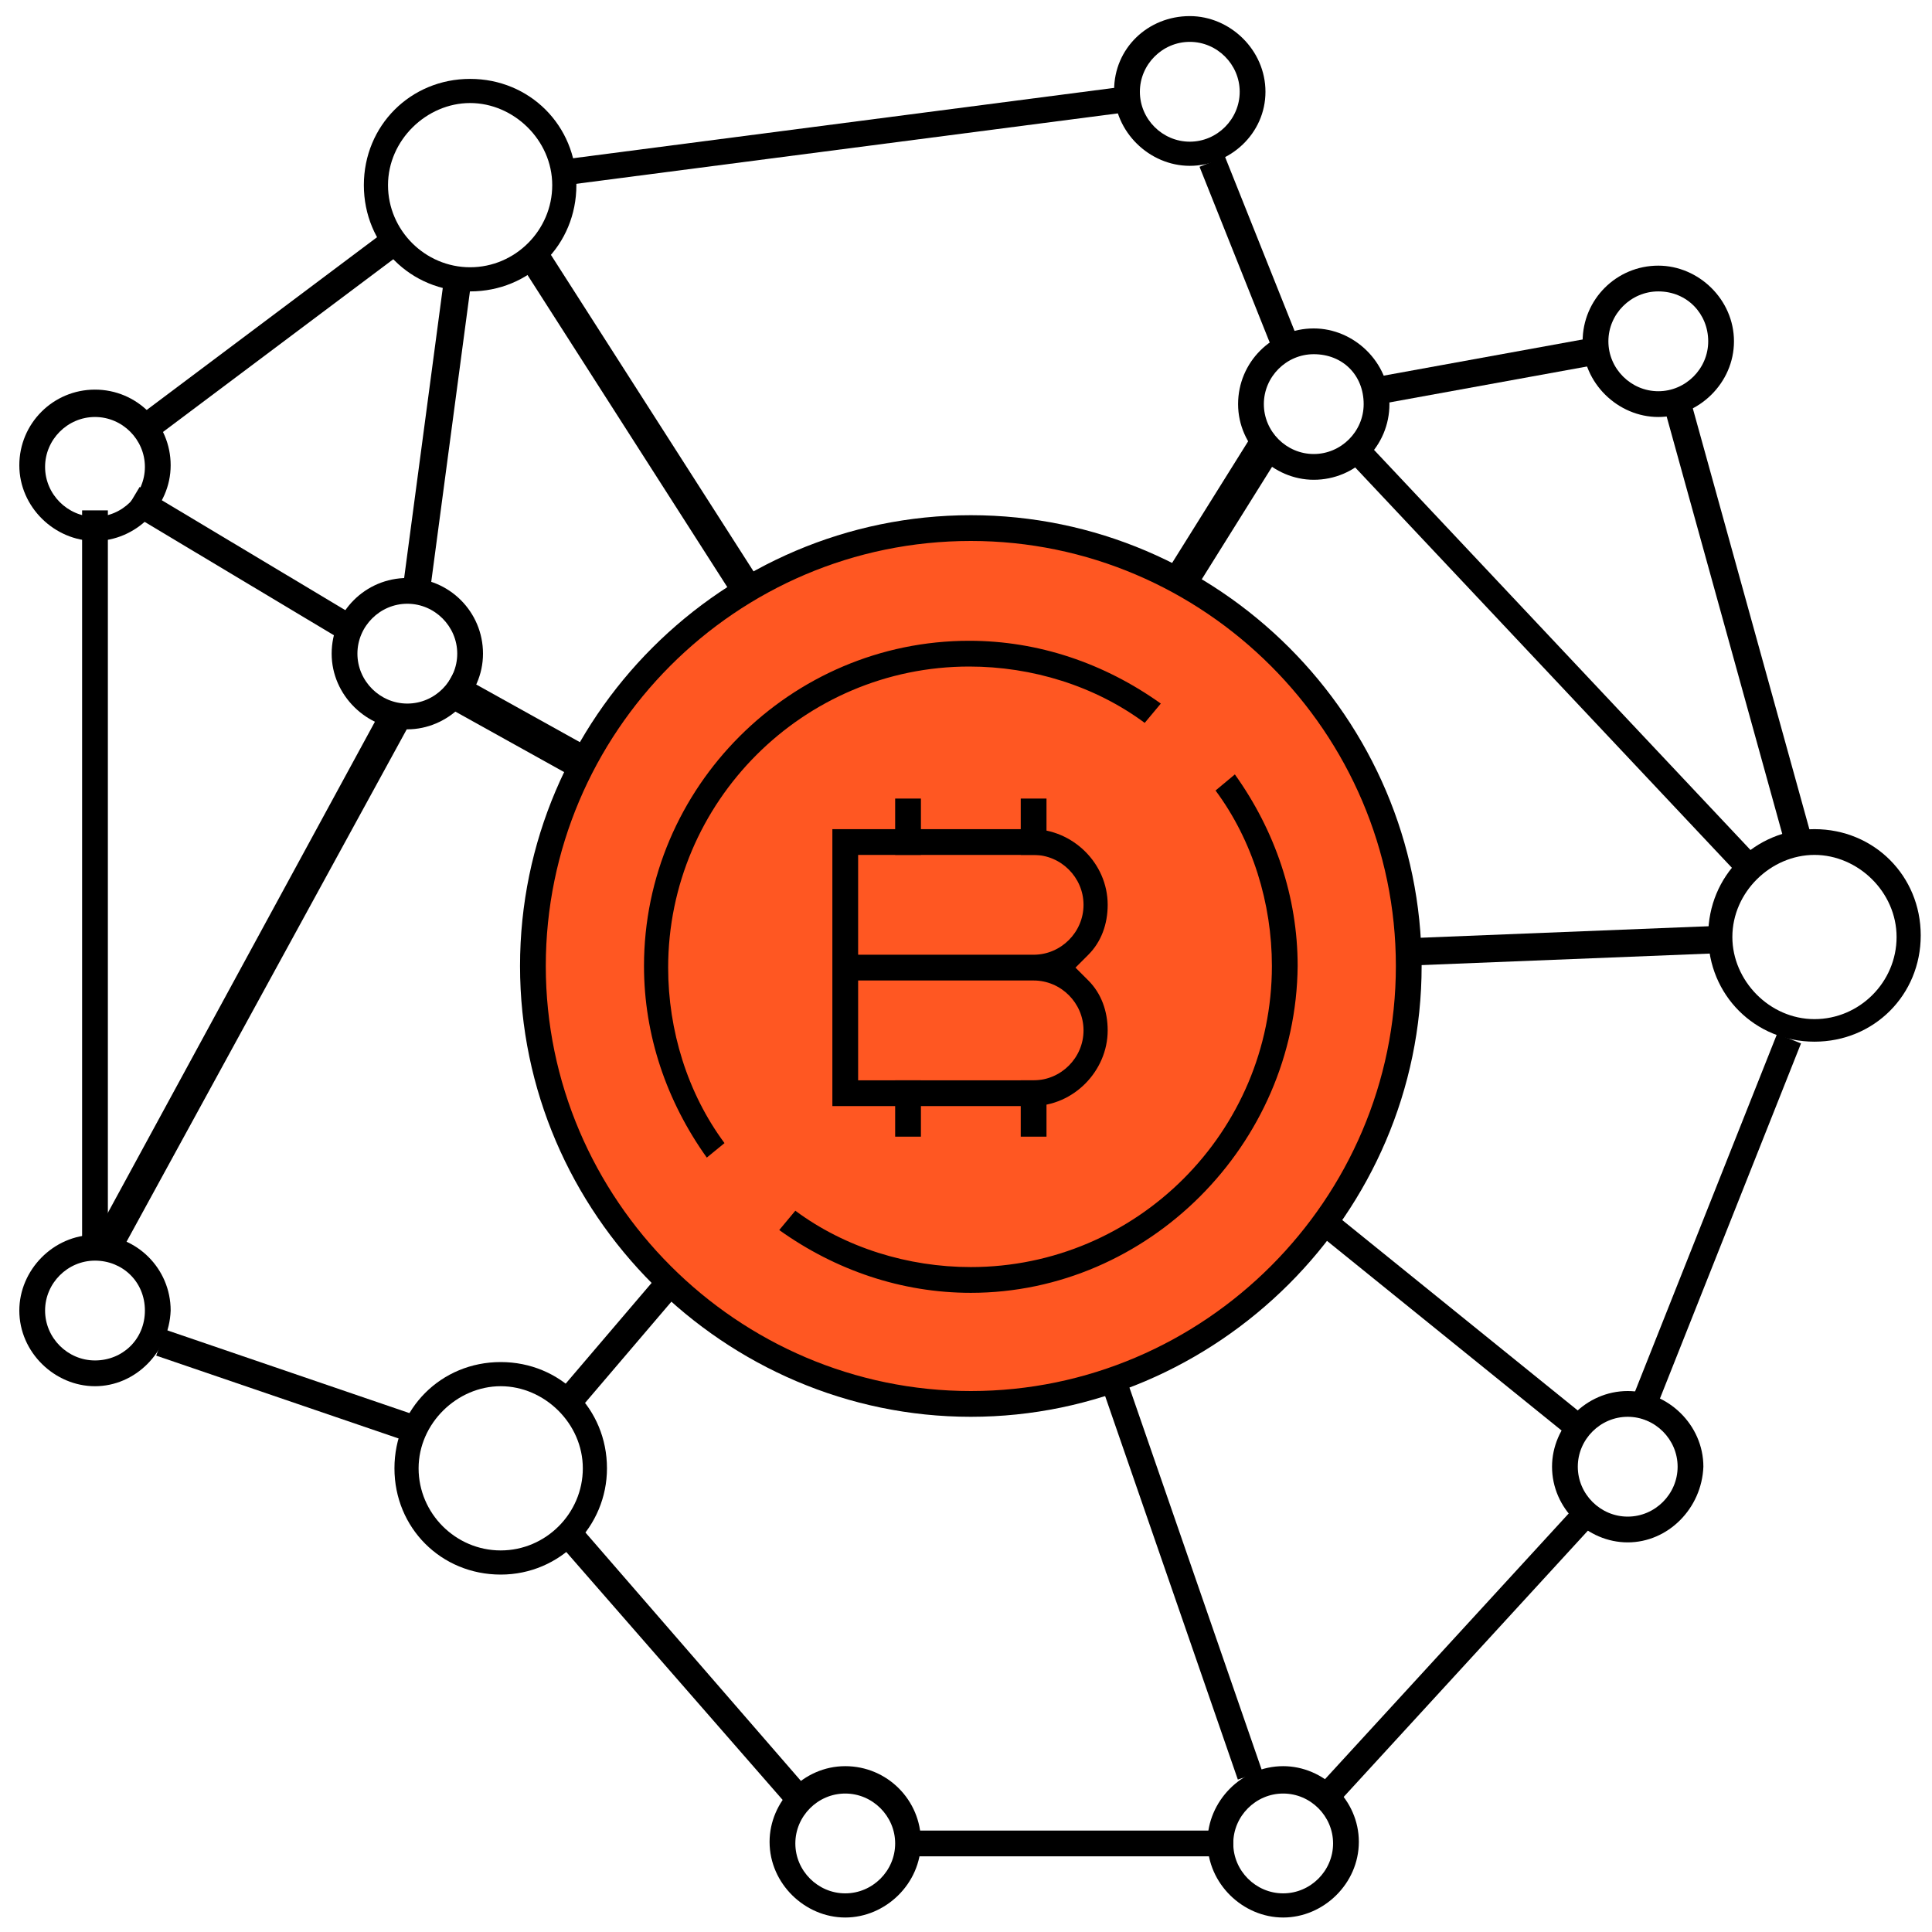 <?xml version="1.0" encoding="utf-8"?>
<!-- Generator: Adobe Illustrator 22.0.1, SVG Export Plug-In . SVG Version: 6.00 Build 0)  -->
<svg version="1.1" id="Слой_1" xmlns="http://www.w3.org/2000/svg" xmlns:xlink="http://www.w3.org/1999/xlink" x="0px" y="0px"
	 viewBox="0 0 120 120" style="enable-background:new 0 0 120 120;" xml:space="preserve">
<style type="text/css">
	.st0{fill:#FF5722;}
</style>
<rect x="39.3" y="13.8" transform="matrix(0.842 -0.539 0.539 0.842 -8.214 25.942)" width="1.9" height="26.4"/>
<circle class="st0" cx="60.3" cy="60.1" r="27.2"/>
<path d="M60.3,88c-15.3,0-28-12.6-28-28s12.6-28,28-28s28,12.6,28,28S75.6,88,60.3,88z M60.3,33.6c-14.6,0-26.4,11.9-26.4,26.4
	s11.9,26.4,26.4,26.4s26.4-11.9,26.4-26.4S74.8,33.6,60.3,33.6z"/>
<path d="M51.7,68.6V51.5h12.4c2.5,0,4.7,2.1,4.7,4.7c0,1.2-0.4,2.3-1.2,3.1l-0.8,0.8l0.8,0.8c0.8,0.8,1.2,1.9,1.2,3.1
	c0,2.5-2.1,4.7-4.7,4.7H51.7z M53.3,67.1h10.9c1.7,0,3.1-1.4,3.1-3.1s-1.4-3.1-3.1-3.1H53.3V67.1z M53.3,59.3h10.9
	c1.7,0,3.1-1.4,3.1-3.1s-1.4-3.1-3.1-3.1H53.3V59.3z"/>
<rect x="55.6" y="49.6" width="1.6" height="3.5"/>
<rect x="55.6" y="67.1" width="1.6" height="3.5"/>
<rect x="63.4" y="49.6" width="1.6" height="3.5"/>
<rect x="63.4" y="67.1" width="1.6" height="3.5"/>
<path d="M43.9,71.9c-2.5-3.5-3.9-7.6-3.9-11.9c0-11.1,9.1-20.2,20.2-20.2c4.3,0,8.4,1.4,11.9,3.9l-1,1.2c-3.1-2.3-7-3.5-10.9-3.5
	c-10.3,0-18.7,8.4-18.7,18.7c0,3.9,1.2,7.8,3.5,10.9L43.9,71.9z"/>
<path d="M60.3,80.3c-4.3,0-8.4-1.4-11.9-3.9l1-1.2c3.1,2.3,7,3.5,10.9,3.5c10.3,0,18.7-8.4,18.7-18.7c0-3.9-1.2-7.8-3.5-10.9l1.2-1
	c2.5,3.5,3.9,7.6,3.9,11.9C80.5,71.1,71.3,80.3,60.3,80.3z"/>
<rect x="87.5" y="57.9" transform="matrix(0.999 -3.991502e-02 3.991502e-02 0.999 -2.27 3.926)" width="19.4" height="1.7"/>
<rect x="95.6" y="23.2" transform="matrix(0.728 -0.685 0.685 0.728 -1.787 77.129)" width="1.6" height="35.2"/>
<rect x="76.6" y="9.6" transform="matrix(0.929 -0.371 0.371 0.929 -0.218 29.86)" width="1.7" height="11.9"/>
<rect x="35.2" y="7.6" transform="matrix(0.992 -0.129 0.129 0.992 -0.643 6.874)" width="34.8" height="1.6"/>
<rect x="17.7" y="26.3" transform="matrix(0.132 -0.991 0.991 0.132 -3.372 50.53)" width="19" height="1.7"/>
<rect x="30.7" y="40.2" transform="matrix(0.486 -0.874 0.874 0.486 -22.875 50.88)" width="2.1" height="9.3"/>
<polygon points="35,86.1 40.8,79.3 42,80.5 36.2,87.3 "/>
<polygon points="9.7,84.2 10.3,82.6 26.1,88 25.5,89.6 "/>
<polygon points="5.9,76.8 23.9,43.7 25.7,44.5 7.6,77.6 "/>
<rect x="70.9" y="30.7" transform="matrix(0.53 -0.848 0.848 0.53 8.796 79.449)" width="10.3" height="2.1"/>
<rect x="85.5" y="22.2" transform="matrix(0.984 -0.179 0.179 0.984 -2.64 16.879)" width="13.4" height="1.7"/>
<rect x="107.1" y="24.9" transform="matrix(0.964 -0.267 0.267 0.964 -6.432 30.252)" width="1.7" height="27.8"/>
<rect x="5.1" y="31.7" width="1.6" height="45.9"/>
<rect x="7.6" y="19.6" transform="matrix(0.8 -0.6 0.6 0.8 -8.828 14.418)" width="19.2" height="1.7"/>
<rect x="72.7" y="85.7" transform="matrix(0.945 -0.327 0.327 0.945 -28.114 29.411)" width="1.6" height="25.3"/>
<rect x="93.8" y="75.5" transform="matrix(0.369 -0.929 0.929 0.369 -3.71 147.001)" width="25.3" height="1.6"/>
<rect x="78.6" y="102.1" transform="matrix(0.676 -0.737 0.737 0.676 -46.556 99.931)" width="23.5" height="1.6"/>
<rect x="56.4" y="113.7" width="20.2" height="1.6"/>
<polygon points="35,96.2 36.2,95 50.6,111.6 49.4,112.7 "/>
<rect x="89.4" y="72.8" transform="matrix(0.629 -0.778 0.778 0.629 -30.623 100.693)" width="1.6" height="19.2"/>
<rect x="14.4" y="27" transform="matrix(0.514 -0.858 0.858 0.514 -22.768 30.182)" width="1.7" height="16.3"/>
<path d="M73.9,10.3c-2.5,0-4.7-2.1-4.7-4.7S71.3,1,73.9,1c2.5,0,4.7,2.1,4.7,4.7S76.4,10.3,73.9,10.3z M73.9,2.6
	c-1.7,0-3.1,1.4-3.1,3.1s1.4,3.1,3.1,3.1c1.7,0,3.1-1.4,3.1-3.1S75.6,2.6,73.9,2.6z"/>
<path d="M25.3,45.3c-2.5,0-4.7-2.1-4.7-4.7s2.1-4.7,4.7-4.7s4.7,2.1,4.7,4.7S27.8,45.3,25.3,45.3z M25.3,37.5
	c-1.7,0-3.1,1.4-3.1,3.1s1.4,3.1,3.1,3.1s3.1-1.4,3.1-3.1S27,37.5,25.3,37.5z"/>
<path d="M103,25.9c-2.5,0-4.7-2.1-4.7-4.7s2.1-4.7,4.7-4.7c2.5,0,4.7,2.1,4.7,4.7S105.5,25.9,103,25.9z M103,18.1
	c-1.7,0-3.1,1.4-3.1,3.1c0,1.7,1.4,3.1,3.1,3.1s3.1-1.4,3.1-3.1C106.1,19.5,104.8,18.1,103,18.1z"/>
<path d="M5.9,86.1c-2.5,0-4.7-2.1-4.7-4.7c0-2.5,2.1-4.7,4.7-4.7s4.7,2.1,4.7,4.7C10.5,84,8.4,86.1,5.9,86.1z M5.9,78.3
	c-1.7,0-3.1,1.4-3.1,3.1s1.4,3.1,3.1,3.1S9,83.2,9,81.4S7.6,78.3,5.9,78.3z"/>
<path d="M79.7,119.1c-2.5,0-4.7-2.1-4.7-4.7c0-2.5,2.1-4.7,4.7-4.7c2.5,0,4.7,2.1,4.7,4.7C84.4,117,82.2,119.1,79.7,119.1z
	 M79.7,111.4c-1.7,0-3.1,1.4-3.1,3.1s1.4,3.1,3.1,3.1s3.1-1.4,3.1-3.1S81.4,111.4,79.7,111.4z"/>
<path d="M101.1,95.8c-2.5,0-4.7-2.1-4.7-4.7c0-2.5,2.1-4.7,4.7-4.7c2.5,0,4.7,2.1,4.7,4.7C105.7,93.7,103.6,95.8,101.1,95.8z
	 M101.1,88c-1.7,0-3.1,1.4-3.1,3.1s1.4,3.1,3.1,3.1s3.1-1.4,3.1-3.1S102.8,88,101.1,88z"/>
<path d="M81.6,29.8c-2.5,0-4.7-2.1-4.7-4.7s2.1-4.7,4.7-4.7c2.5,0,4.7,2.1,4.7,4.7S84.2,29.8,81.6,29.8z M81.6,22
	c-1.7,0-3.1,1.4-3.1,3.1c0,1.7,1.4,3.1,3.1,3.1s3.1-1.4,3.1-3.1C84.7,23.3,83.4,22,81.6,22z"/>
<path d="M29.2,18.1c-3.7,0-6.6-2.9-6.6-6.6s2.9-6.6,6.6-6.6s6.6,2.9,6.6,6.6S32.9,18.1,29.2,18.1z M29.2,6.4c-2.7,0-5.1,2.3-5.1,5.1
	s2.3,5.1,5.1,5.1s5.1-2.3,5.1-5.1S31.9,6.4,29.2,6.4z"/>
<path d="M31.1,97.8c-3.7,0-6.6-2.9-6.6-6.6c0-3.7,2.9-6.6,6.6-6.6s6.6,2.9,6.6,6.6C37.7,94.8,34.8,97.8,31.1,97.8z M31.1,86.1
	c-2.7,0-5.1,2.3-5.1,5.1s2.3,5.1,5.1,5.1s5.1-2.3,5.1-5.1S33.8,86.1,31.1,86.1z"/>
<path d="M112.7,64.7c-3.7,0-6.6-2.9-6.6-6.6s2.9-6.6,6.6-6.6c3.7,0,6.6,2.9,6.6,6.6S116.4,64.7,112.7,64.7z M112.7,53.1
	c-2.7,0-5.1,2.3-5.1,5.1c0,2.7,2.3,5.1,5.1,5.1s5.1-2.3,5.1-5.1C117.8,55.4,115.4,53.1,112.7,53.1z"/>
<path d="M52.5,119.1c-2.5,0-4.7-2.1-4.7-4.7c0-2.5,2.1-4.7,4.7-4.7s4.7,2.1,4.7,4.7C57.2,117,55,119.1,52.5,119.1z M52.5,111.4
	c-1.7,0-3.1,1.4-3.1,3.1s1.4,3.1,3.1,3.1s3.1-1.4,3.1-3.1S54.2,111.4,52.5,111.4z"/>
<path d="M5.9,33.6c-2.5,0-4.7-2.1-4.7-4.7s2.1-4.7,4.7-4.7s4.7,2.1,4.7,4.7S8.4,33.6,5.9,33.6z M5.9,25.9c-1.7,0-3.1,1.4-3.1,3.1
	s1.4,3.1,3.1,3.1S9,30.7,9,29S7.6,25.9,5.9,25.9z"/>
</svg>
